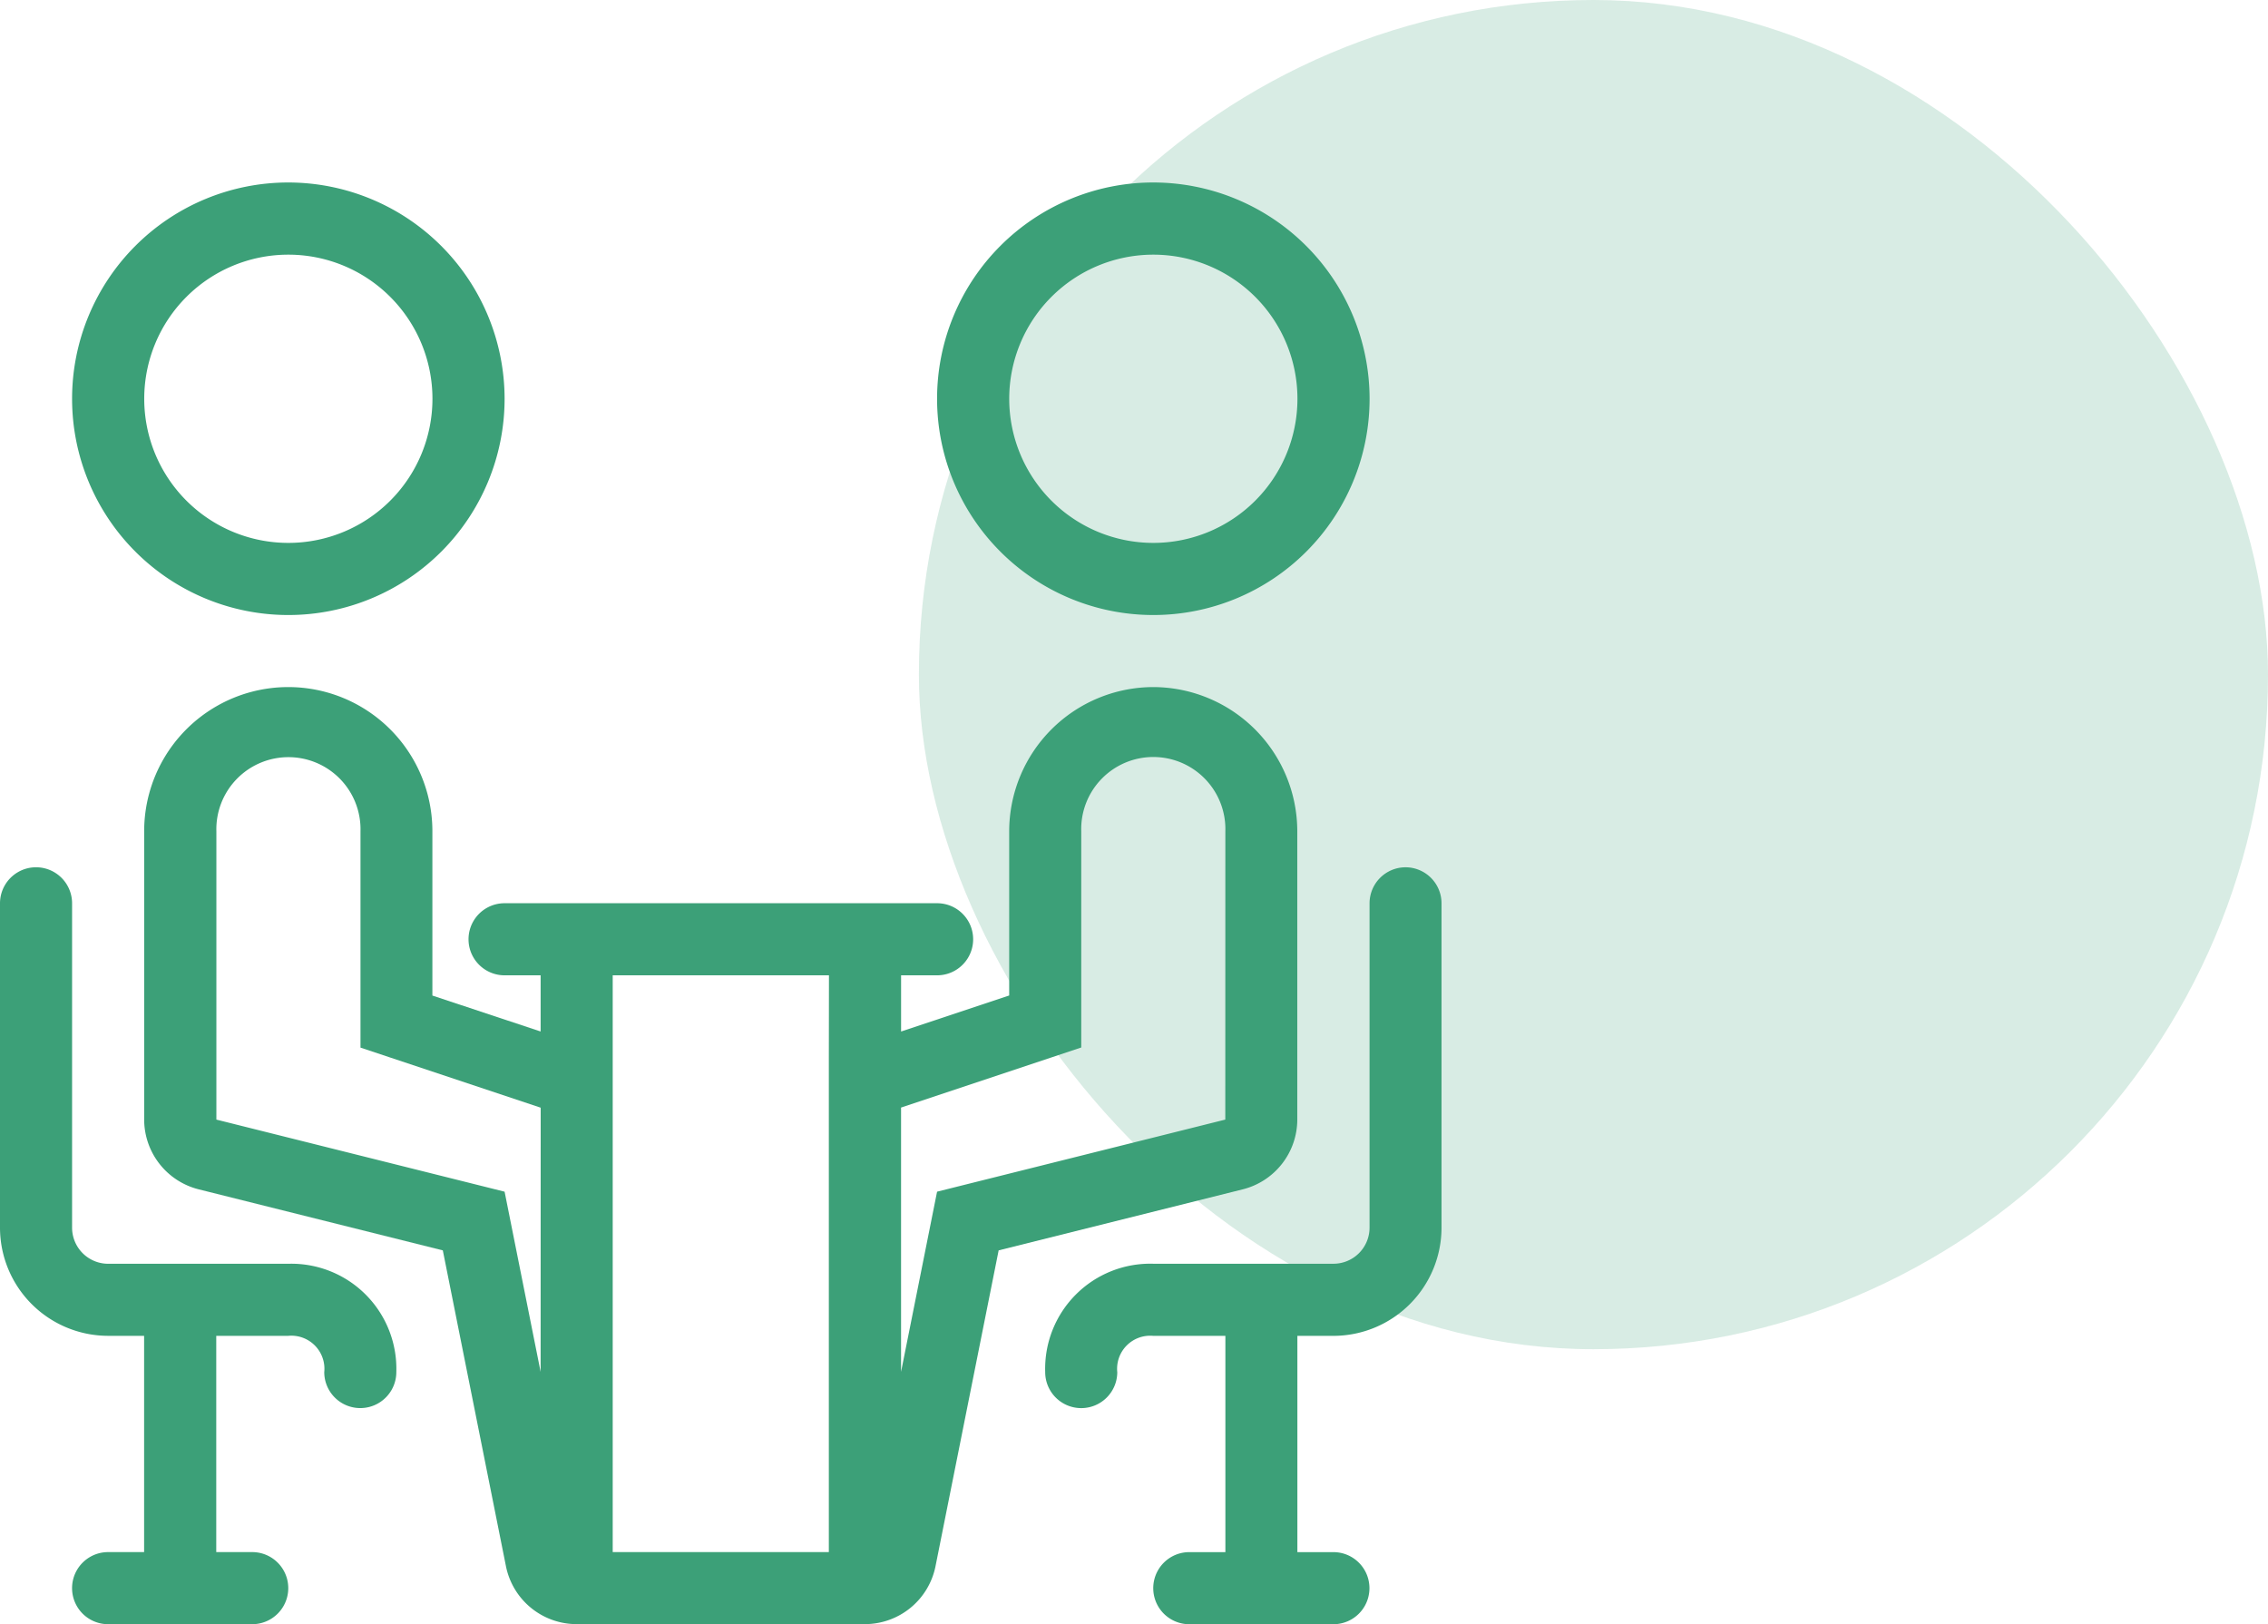 <svg xmlns="http://www.w3.org/2000/svg" width="73.969" height="52.97" viewBox="0 0 73.969 52.97">
  <g id="servIcon29" transform="translate(20.499 16.381)">
    <rect id="Circle" width="44" height="44" rx="22" transform="translate(9.47 -16.381)" fill="#3ca078" opacity="0.2"/>
    <g id="Icon" transform="translate(-20.529 -10.43)">
      <path id="Path_130015" data-name="Path 130015" d="M47.053,0a7.053,7.053,0,1,0,7.053,7.053A7.06,7.06,0,0,0,47.053,0m0,11.754a4.7,4.7,0,1,1,4.7-4.7,4.7,4.7,0,0,1-4.7,4.7" transform="translate(-37.619)" fill="#3ca078"/>
      <path id="Path_130016" data-name="Path 130016" d="M9.4,392.93H3.526a1.178,1.178,0,0,1-1.175-1.175V381.175a1.175,1.175,0,1,0-2.351,0v10.579a3.531,3.531,0,0,0,3.526,3.526H4.7v7.053H3.526a1.175,1.175,0,0,0,0,2.351h4.7a1.175,1.175,0,0,0,0-2.351H7.053v-7.053H9.4a1.079,1.079,0,0,1,1.175,1.187,1.175,1.175,0,0,0,2.351-.012A3.427,3.427,0,0,0,9.4,392.93" transform="translate(0.03 -357.667)" fill="#3ca078"/>
      <path id="Path_130017" data-name="Path 130017" d="M527.053,0a7.053,7.053,0,1,0,7.053,7.053A7.06,7.06,0,0,0,527.053,0m0,11.754a4.7,4.7,0,1,1,4.7-4.7,4.7,4.7,0,0,1-4.7,4.7" transform="translate(-489.408)" fill="#3ca078"/>
      <path id="Path_130018" data-name="Path 130018" d="M591.754,380a1.175,1.175,0,0,0-1.175,1.175v10.579a1.178,1.178,0,0,1-1.175,1.175h-5.877A3.427,3.427,0,0,0,580,396.456a1.175,1.175,0,0,0,2.351.012,1.079,1.079,0,0,1,1.175-1.187h2.351v7.053H584.7a1.175,1.175,0,1,0,0,2.351h4.7a1.175,1.175,0,0,0,0-2.351h-1.175v-7.053H589.4a3.531,3.531,0,0,0,3.526-3.526V381.175A1.175,1.175,0,0,0,591.754,380" transform="translate(-545.882 -357.667)" fill="#3ca078"/>
      <path id="Path_130019" data-name="Path 130019" d="M112.912,280a4.708,4.708,0,0,0-4.7,4.7v5.358l-3.526,1.175V289.4h1.175a1.175,1.175,0,1,0,0-2.351H91.754a1.175,1.175,0,1,0,0,2.351H92.93v1.832L89.4,290.06V284.7a4.7,4.7,0,1,0-9.4,0v9.4a2.35,2.35,0,0,0,1.78,2.28l7.96,1.99,2.059,10.3a2.351,2.351,0,0,0,2.305,1.889h9.4a2.351,2.351,0,0,0,2.305-1.889l2.059-10.3,7.96-1.99a2.35,2.35,0,0,0,1.78-2.28v-9.4a4.708,4.708,0,0,0-4.7-4.7M92.93,302.333l-1.175-5.877-9.4-2.351v-9.4a2.351,2.351,0,1,1,4.7,0v7.053l5.877,1.959Zm9.4-10.245v16.122H95.281V289.4h7.053Zm12.93,2.017-9.4,2.351-1.175,5.877v-8.62l5.877-1.959V284.7a2.351,2.351,0,1,1,4.7,0Z" transform="translate(-75.268 -263.544)" fill="#3ca078"/>
    </g>
  </g>
</svg>
